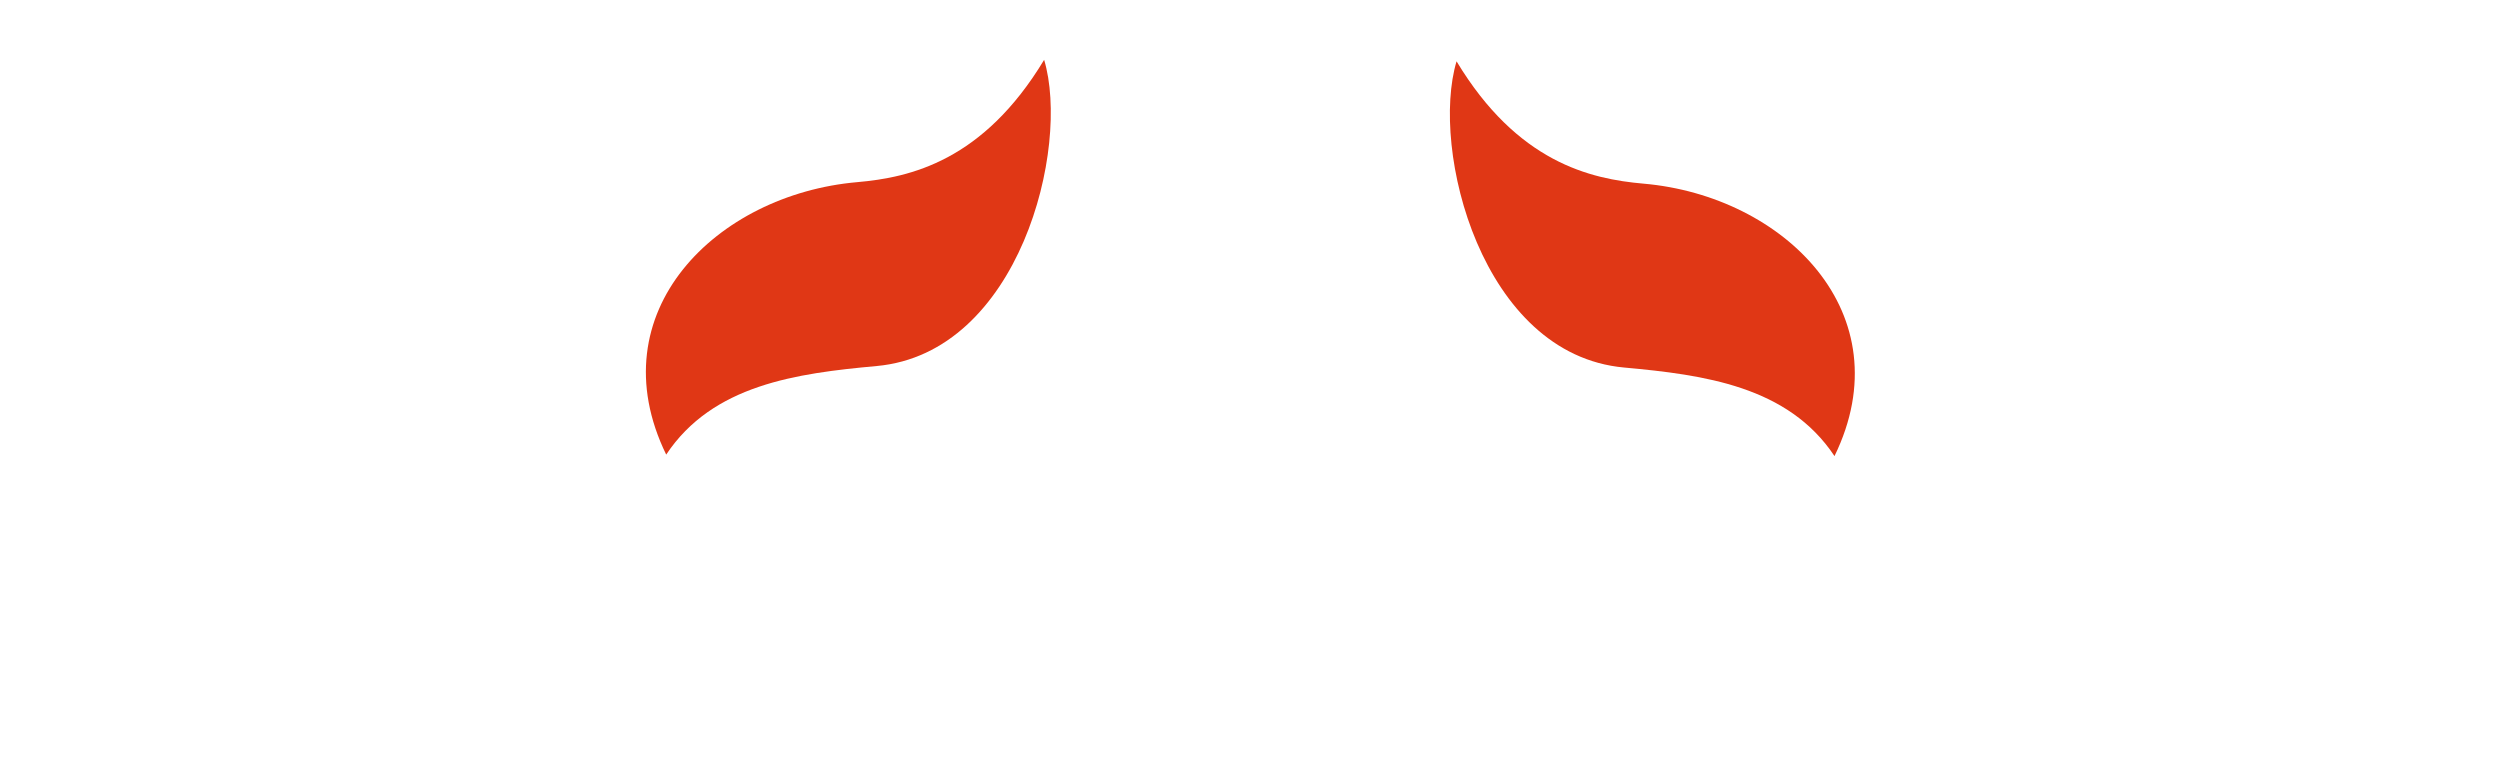 <svg width="1676" height="523" viewBox="0 0 1676 523" fill="none" xmlns="http://www.w3.org/2000/svg">
<path d="M699.989 40.112C659.198 107.792 610.394 119.003 574.696 122.113C480.406 130.325 400.042 209.179 446.617 304.76C477.733 257.93 533.856 250.304 587.696 245.388C683.367 236.654 717.696 99.112 699.989 40.112Z" fill="#E03715"/>
<path d="M976.474 41.112C1017.26 108.792 1066.07 120.003 1101.77 123.113C1196.06 131.325 1276.42 210.179 1229.85 305.76C1198.73 258.93 1142.61 251.304 1088.77 246.388C993.096 237.654 958.767 100.113 976.474 41.112Z" fill="#E03715"/>
</svg>
